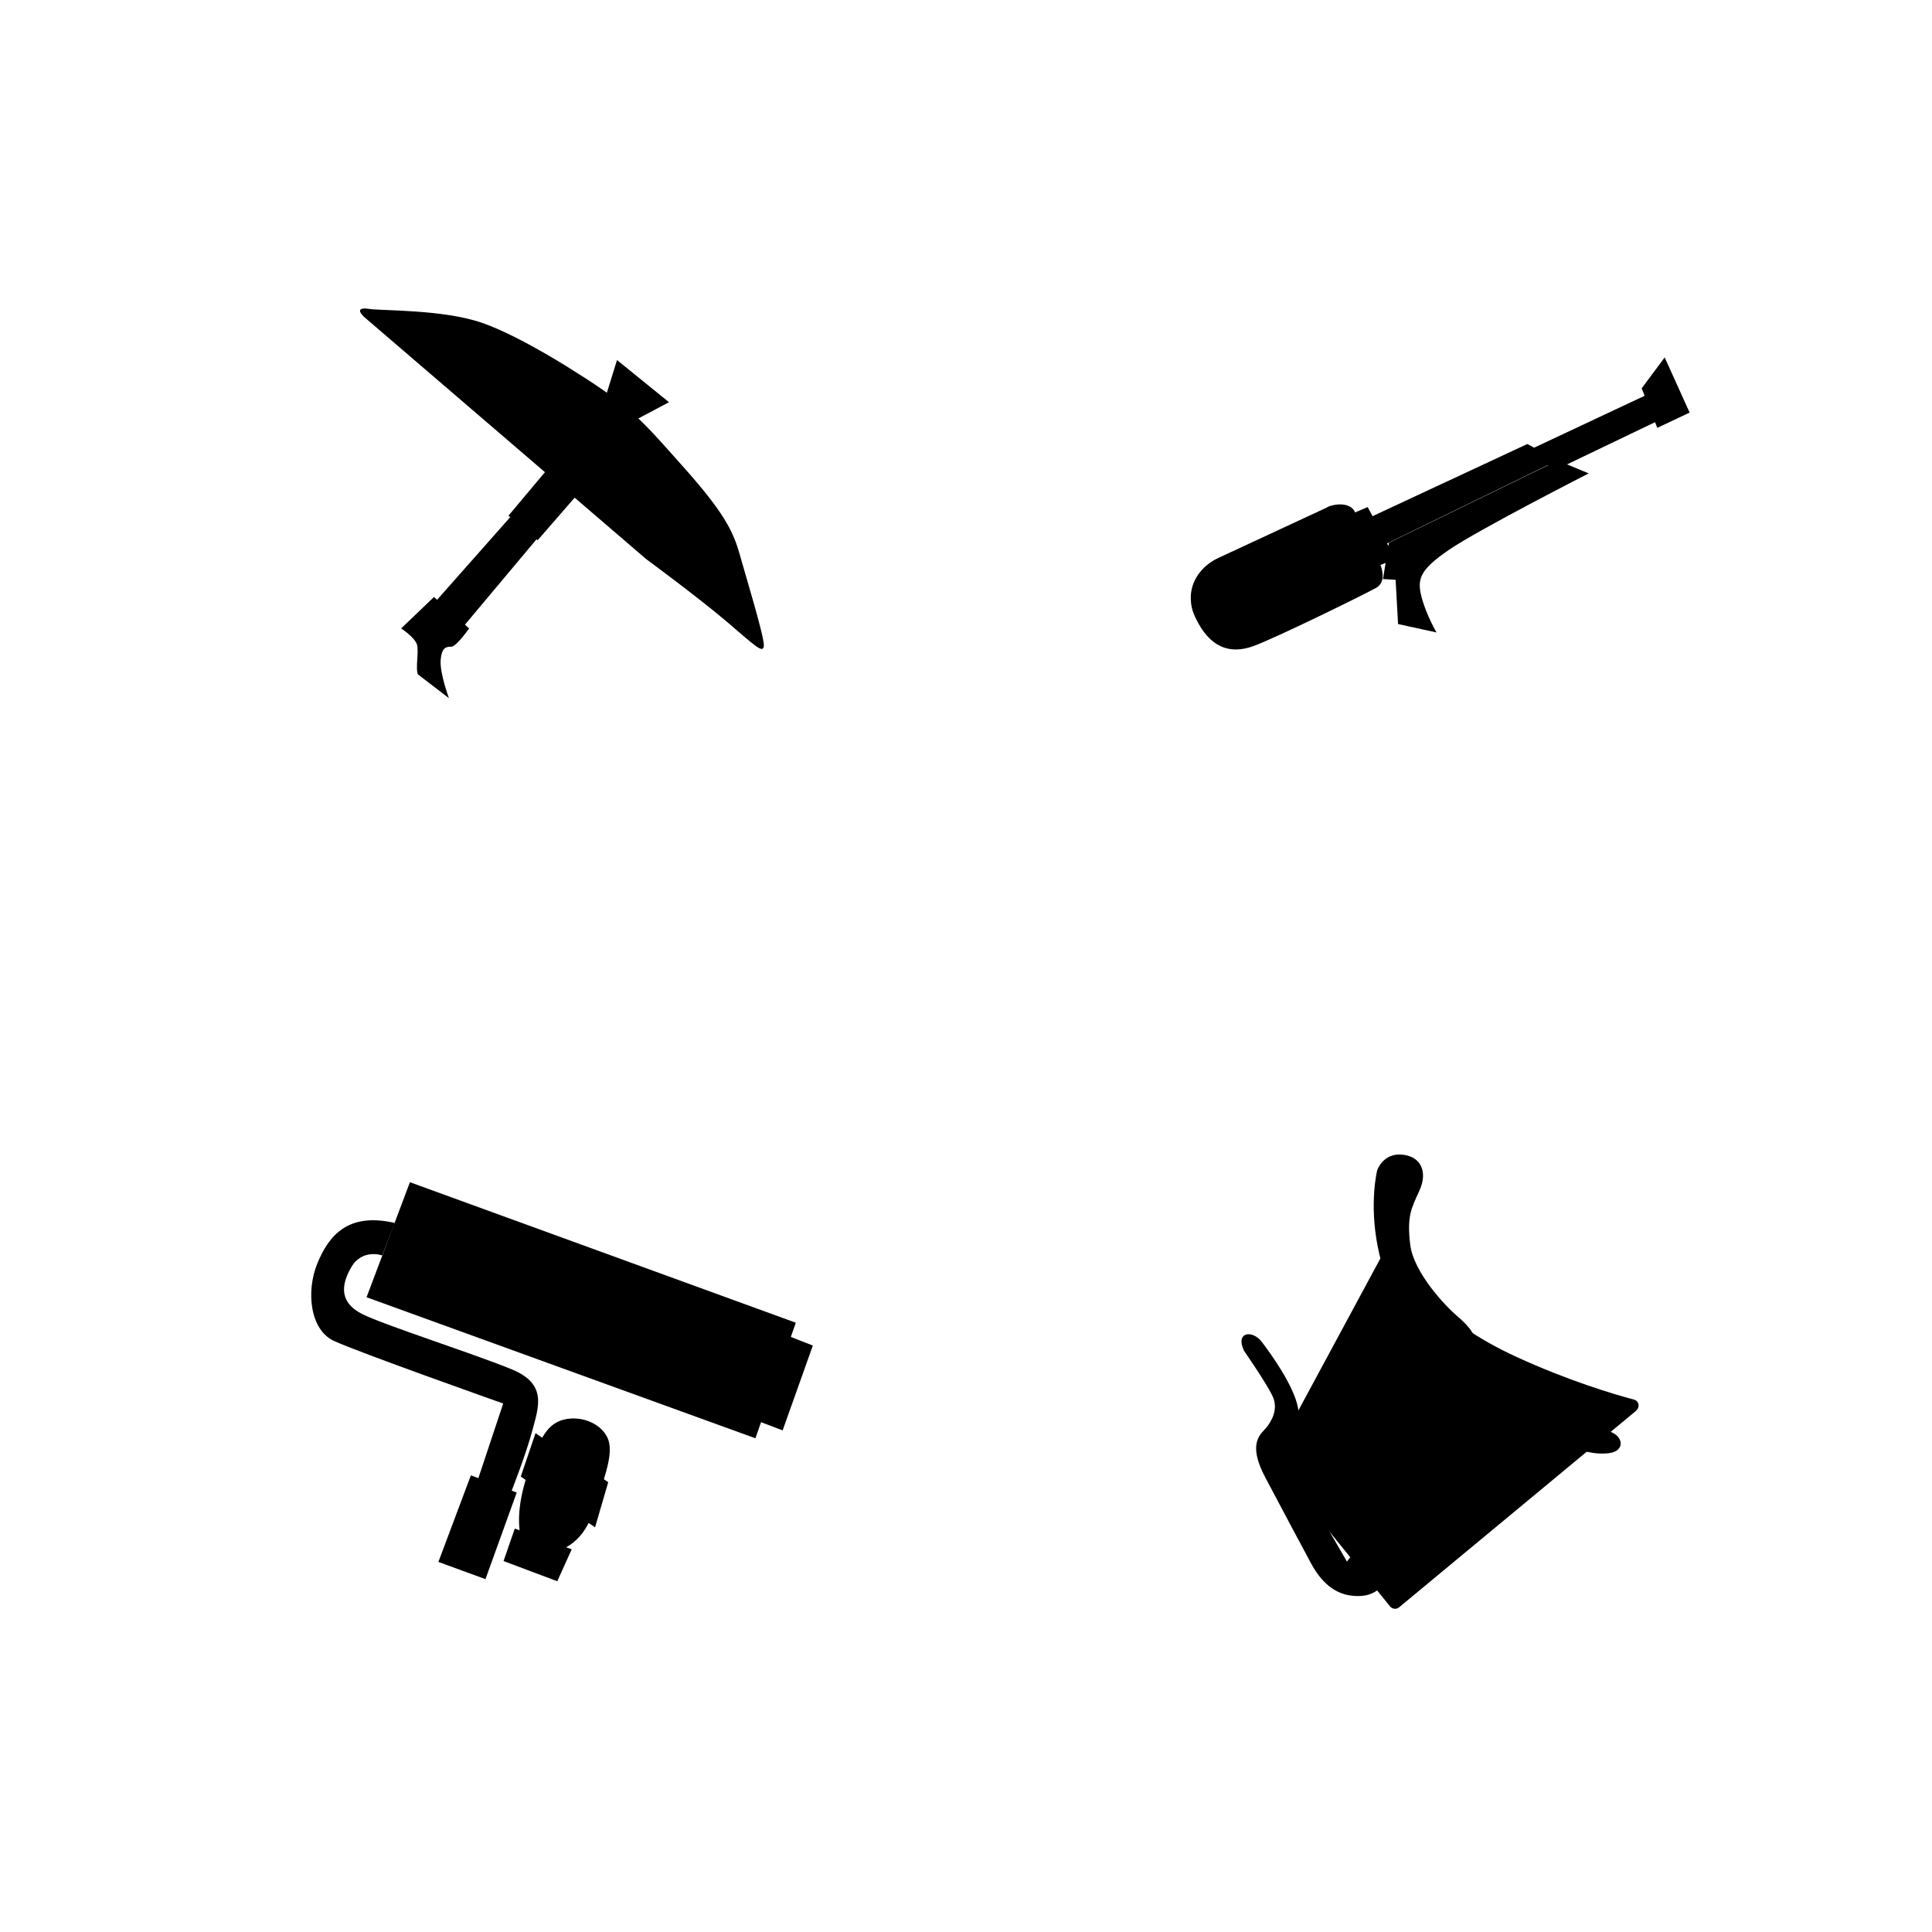 <?xml version='1.0' encoding='ASCII' standalone='yes'?>
<svg xmlns="http://www.w3.org/2000/svg" xmlns:xlink="http://www.w3.org/1999/xlink" version="1.1" width="110.0px" viewBox="0 0 110.0 110.0" height="110.0px">
  <g>
    <g transform="translate(0, 0) scale(1 1) "><defs>
    <style>
      .cls-1 {
        fill: #000;
      }

      .cls-2 {
        fill: #000;
      }

      .cls-3 {
        fill: #000;
      }

      .cls-4 {
        fill: #000;
      }

      .cls-5 {
        fill: #000;
      }
    </style>
    <linearGradient id="linear-gradient" x1="26.03" y1="31.23" x2="28.2" y2="33.05" gradientUnits="userSpaceOnUse">
      <stop offset="0" stop-color="#64605b"/>
      <stop offset="1" stop-color="#2a2a2a"/>
    </linearGradient>
    <linearGradient id="linear-gradient-2" x1="29.5" y1="30.74" x2="32.24" y2="26.96" gradientUnits="userSpaceOnUse">
      <stop offset="0" stop-color="#705ba7"/>
      <stop offset="1" stop-color="#625ba8"/>
    </linearGradient>
    <linearGradient id="linear-gradient-3" x1="34.45" y1="24.93" x2="36.75" y2="21.49" xlink:href="#linear-gradient-2"/>
    <linearGradient id="linear-gradient-4" x1="23.96" y1="39.34" x2="25.09" y2="34.4" gradientUnits="userSpaceOnUse">
      <stop offset="0" stop-color="#615c59"/>
      <stop offset="1" stop-color="#474747"/>
    </linearGradient>
    <linearGradient id="linear-gradient-5" x1="23.19" y1="16.39" x2="44.85" y2="34.89" gradientUnits="userSpaceOnUse">
      <stop offset="0" stop-color="#fff"/>
      <stop offset=".49" stop-color="#eff0ad"/>
      <stop offset="1" stop-color="#fff"/>
    </linearGradient>
  </defs>
  <polygon class="cls-5" points="24.78 34.27 29.15 29.33 30.61 30.63 26.2 35.89 24.78 34.27"/>
  <polygon class="cls-1" points="30.61 30.76 28.95 29.36 31.34 26.51 33.08 27.92 30.61 30.76"/>
  <polygon class="cls-3" points="34.5 22.53 35.13 20.5 38.09 22.9 35.96 24.03 34.5 22.53"/>
  <path class="cls-2" d="M23.8,38.4l1.76,1.35s-.53-1.43-.47-2.17.33-.76.61-.76,1.01-1.04,1.01-1.04l-2-1.79-1.87,1.79s.78.51.9.92-.1,1.37.06,1.71Z"/>
  <path class="cls-4" d="M20.69,18.01l16.11,13.83s2.95,2.17,4.56,3.54,2.11,1.89,2.13,1.37-1-3.85-1.37-5.17-.89-2.39-3.2-4.98-2.96-3.43-6.17-5.43c0,0-3.06-2-5.28-2.78s-5.74-.69-6.44-.8-.59.17-.34.41Z"/>
</g>
    <g transform="translate(50, 0) scale(1 1) "><defs>
    <style>
      .cls-1 {
        fill: #000;
      }

      .cls-2 {
        fill: #000;
      }

      .cls-3 {
        fill: #000;
      }

      .cls-4 {
        fill: #000;
      }

      .cls-5 {
        fill: #000;
      }

      .cls-6 {
        fill: #000;
      }
    </style>
    <linearGradient id="linear-gradient" x1="40.74" y1="23.93" x2="41.24" y2="25.15" gradientUnits="userSpaceOnUse">
      <stop offset="0" stop-color="#6d6760"/>
      <stop offset="1" stop-color="#464646"/>
    </linearGradient>
    <linearGradient id="linear-gradient-2" x1="38.75" y1="25.17" x2="30.03" y2="29.45" gradientUnits="userSpaceOnUse">
      <stop offset="0" stop-color="#d7dd2e"/>
      <stop offset="1" stop-color="#deb226"/>
    </linearGradient>
    <linearGradient id="linear-gradient-3" x1="28.74" y1="31.11" x2="40.46" y2="31.11" gradientUnits="userSpaceOnUse">
      <stop offset="0" stop-color="#705ba7"/>
      <stop offset="1" stop-color="#5c5aa7"/>
    </linearGradient>
    <linearGradient id="linear-gradient-4" x1="26.93" y1="30.56" x2="29.45" y2="30.56" xlink:href="#linear-gradient"/>
    <radialGradient id="radial-gradient" cx="23.27" cy="32.86" fx="23.27" fy="32.86" r="4.84" gradientUnits="userSpaceOnUse">
      <stop offset=".13" stop-color="#eff0ad"/>
      <stop offset="1" stop-color="#fff"/>
    </radialGradient>
    <linearGradient id="linear-gradient-5" x1="45.45" y1="21.96" x2="44.46" y2="22.4" xlink:href="#linear-gradient-2"/>
  </defs>
  <polygon class="cls-6" points="43.88 22.42 37.24 25.54 38.45 26.81 44.83 23.75 43.88 22.42"/>
  <polygon class="cls-1" points="36.96 25.28 27.2 29.83 27.93 31.45 38.68 26.21 36.96 25.28"/>
  <path class="cls-4" d="M40.46,26.95s-6.31,3.22-7.97,4.36-1.82,1.66-1.55,2.69.85,2.01.85,2.01l-2.19-.48-.14-2.52-.72-.04.34-2.07,9.61-4.68,1.78.74Z"/>
  <polygon class="cls-2" points="26.93 29.27 27.87 28.87 29.45 31.83 28.39 32.25 26.93 29.27"/>
  <path class="cls-3" d="M25.58,28.88l-6.24,2.9c-.81.38-1.44,1.13-1.53,2.02-.04.41.01.87.25,1.36.82,1.74,1.99,2.1,3.29,1.63s6.32-2.94,7-3.32.26-1.35.05-1.8-1-2.09-1.29-2.58-1.1-.42-1.54-.22Z"/>
  <polygon class="cls-5" points="44.78 20.35 46.2 23.49 44.36 24.36 43.47 22.11 44.78 20.35"/>
</g>
    <g transform="translate(0, 50) scale(1 1) "><defs>
    <style>
      .cls-1 {
        fill: #000;
      }

      .cls-2 {
        fill: #000;
      }

      .cls-3 {
        fill: #000;
      }

      .cls-4 {
        fill: #000;
      }

      .cls-5 {
        fill: #000;
      }

      .cls-6 {
        fill: #000;
      }

      .cls-7 {
        fill: #000;
      }
    </style>
    <linearGradient id="linear-gradient" x1="17.72" y1="27.31" x2="30.63" y2="27.31" gradientUnits="userSpaceOnUse">
      <stop offset="0" stop-color="#705ba7"/>
      <stop offset="1" stop-color="#5c5aa7"/>
    </linearGradient>
    <linearGradient id="linear-gradient-2" x1="26.32" y1="39.37" x2="27.39" y2="36.42" gradientUnits="userSpaceOnUse">
      <stop offset="0" stop-color="#6d6760"/>
      <stop offset="1" stop-color="#464646"/>
    </linearGradient>
    <linearGradient id="linear-gradient-3" x1="29.56" y1="34.54" x2="34.73" y2="34.54" gradientUnits="userSpaceOnUse">
      <stop offset="0" stop-color="#eff0ad"/>
      <stop offset="1" stop-color="#fff"/>
    </linearGradient>
    <linearGradient id="linear-gradient-4" x1="35.36" y1="36.29" x2="31.25" y2="33.68" gradientUnits="userSpaceOnUse">
      <stop offset=".17" stop-color="#d7cf26"/>
      <stop offset="1" stop-color="#e1b325"/>
    </linearGradient>
    <linearGradient id="linear-gradient-5" x1="45.35" y1="29.04" x2="44.66" y2="28.73" gradientUnits="userSpaceOnUse">
      <stop offset="0" stop-color="#d7cf26"/>
      <stop offset="1" stop-color="#e1b325"/>
    </linearGradient>
    <linearGradient id="linear-gradient-6" x1="34.04" y1="21.44" x2="32.41" y2="26.85" xlink:href="#linear-gradient-3"/>
    <linearGradient id="linear-gradient-7" x1="28.67" y1="38.53" x2="32.55" y2="38.53" xlink:href="#linear-gradient"/>
  </defs>
  <path class="cls-7" d="M27.17,34.36l1.48-4.45s-8.31-2.94-9.65-3.57-1.59-2.8-.93-4.41,1.76-2.91,4.41-2.3l-.72,1.85s-1.13-.41-1.76.67-.63,2.04.63,2.67,6.5,2.31,8.52,3.15,1.52,2.12,1.15,3.51-1.27,3.66-1.27,3.66l-1.86-.77Z"/>
  <polygon class="cls-1" points="24.96 38.93 27.64 39.91 29.42 34.98 26.81 34 24.96 38.93"/>
  <path class="cls-3" d="M31.74,38.29s1.38-.26,2.01-2.15,1.11-3.14.93-4-1.26-1.53-2.4-1.35-1.54,1.14-2.14,2.83-.68,2.85-.51,3.86,2.11.81,2.11.81Z"/>
  <polygon class="cls-2" points="30.49 31.6 34.63 34.39 33.88 36.96 29.65 34.07 30.49 31.6"/>
  <polygon class="cls-4" points="46.28 26.61 44.56 31.44 43.06 30.87 44.77 26.02 46.28 26.61"/>
  <polygon class="cls-6" points="23.34 17.31 20.87 23.86 43.01 31.89 45.31 25.31 23.34 17.31"/>
  <polygon class="cls-5" points="29.31 37.03 32.55 38.21 31.73 40.03 28.67 38.88 29.31 37.03"/>
</g>
    <g transform="translate(50, 50) scale(1 1) "><defs>
    <style>
      .cls-1 {
        fill: #000;
      }

      .cls-2 {
        fill: #000;
      }
    </style>
    <linearGradient id="linear-gradient" x1="44.35" y1="25.23" x2="30.61" y2="30.83" gradientUnits="userSpaceOnUse">
      <stop offset="0" stop-color="#6d6760"/>
      <stop offset="1" stop-color="#464646"/>
    </linearGradient>
    <linearGradient id="linear-gradient-2" x1="27.42" y1="19.99" x2="33.39" y2="36.55" gradientUnits="userSpaceOnUse">
      <stop offset="0" stop-color="#705ba7"/>
      <stop offset="1" stop-color="#5c5aa7"/>
    </linearGradient>
  </defs>
  <path class="cls-2" d="M43.17,30.31l-13.52,11.21c-.15.12-.37.1-.5-.05l-6.6-8.15c-.09-.11-.1-.26-.04-.39l6.25-11.59c.13-.25.49-.24.62,0,.62,1.2,2.44,3.85,6.97,5.92,2.94,1.35,5.52,2.12,6.69,2.43.27.07.35.42.13.61Z"/>
  <path class="cls-1" d="M41.75,31.53c-.72-.26-4.22-2.04-5.38-2.4-1.15-.36-1.65-.26-2.46.57-.6.62-1.74,2.1-2.29,2.82,0-.61.09-1.44.48-2.3.78-1.69,1.18-1.93,1.76-2.96.58-1.03-.32-1.83-.92-2.35-.6-.51-2.46-2.44-2.65-4.06-.19-1.61.06-2.04.53-3.07s.11-1.94-.99-2.04-1.42.9-1.42.9c0,0-.46,1.83.03,4.33.49,2.5,1.56,3.6,2.21,4.33.65.74,1.15.89,1.04,1.56-.11.67-1.62,3.31-2.07,4.74-.31,1.01-.23,2.75-.16,3.71l-2.77,3.6-3.71-6.39s1.15-1.12.92-2.38c-.24-1.25-1.54-3.06-2.06-3.74-.51-.68-1.53-.6-1.01.51,0,0,1.36,1.96,1.65,2.64s-.06,1.33-.36,1.71c-.31.38-1.14.86-.08,2.86s2.1,3.96,2.62,4.92c.53.96,1.29,1.78,2.51,1.83,1.22.06,1.54-.62,2.32-1.36.78-.74,7.58-7.15,7.94-7.44.36-.29,1.18.04,1.76.24.58.19,1.46.54,2.4.43s.85-.94.12-1.21Z"/>
</g>
  </g>
</svg>
